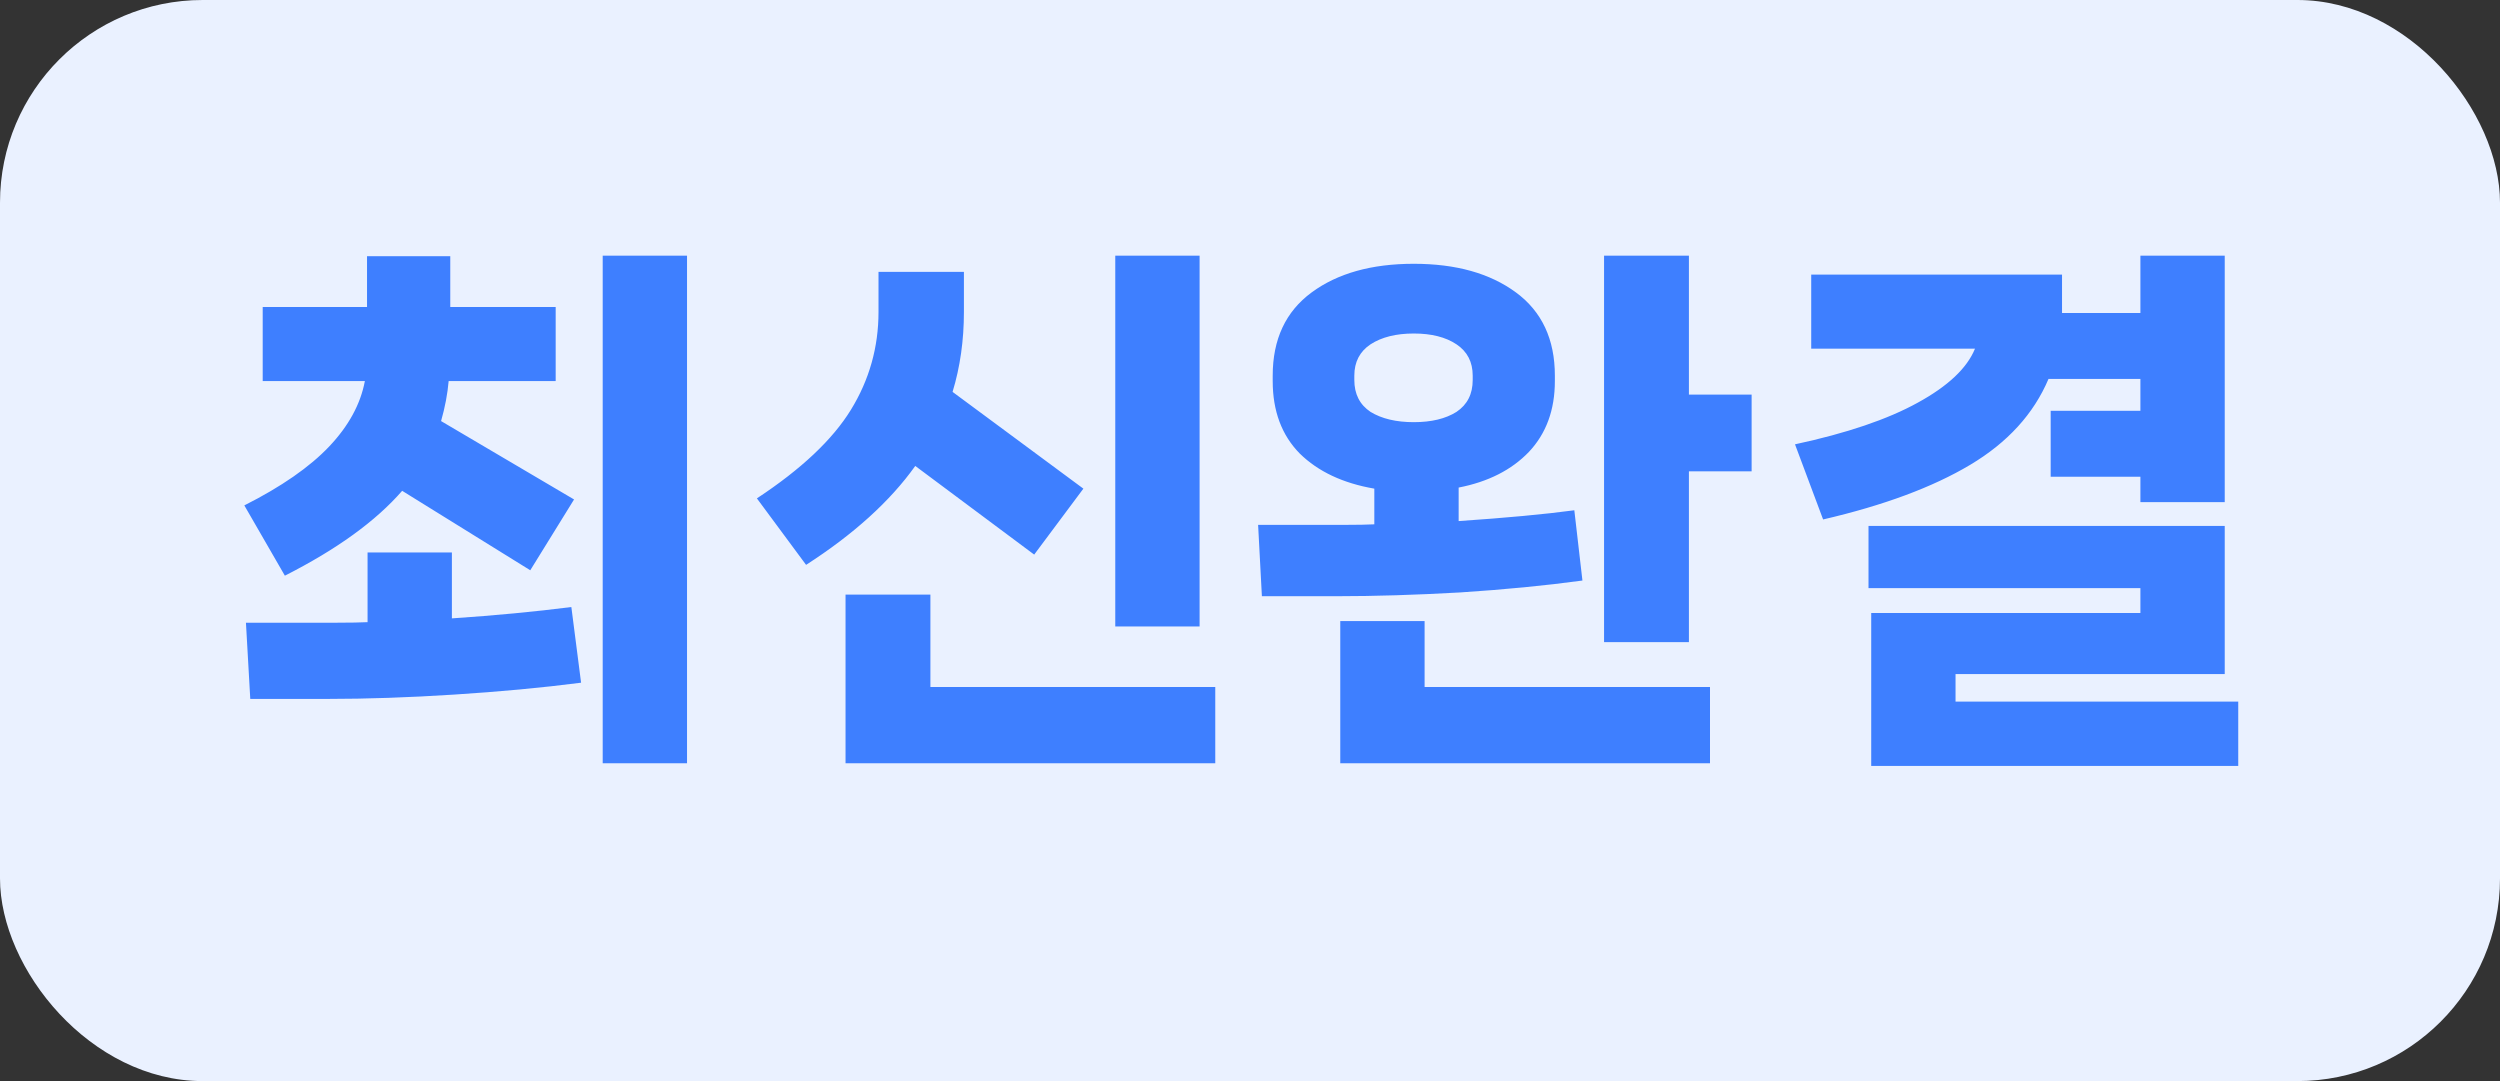 <svg width="37" height="16" viewBox="0 0 37 16" fill="none" xmlns="http://www.w3.org/2000/svg">
<rect x="0" y="0" width="37" height="16" fill="#333333" stroke="none"/>
<rect width="37" height="16" rx="3" fill="#EAF1FF"/>
<path d="M8.92 11.296V3.784H10.168V11.296H8.92ZM3.616 7.48C4.165 7.203 4.584 6.912 4.872 6.608C5.16 6.304 5.336 5.981 5.4 5.64H3.888V4.544H5.432V3.792H6.664V4.544H8.224V5.64H6.64C6.624 5.827 6.587 6.024 6.528 6.232L8.496 7.392L7.848 8.44L5.952 7.264C5.563 7.712 4.984 8.131 4.216 8.52L3.616 7.48ZM6.688 9.152C7.328 9.109 7.917 9.053 8.456 8.984L8.6 10.104C8.019 10.179 7.392 10.237 6.72 10.28C6.048 10.323 5.427 10.344 4.856 10.344H3.704L3.64 9.216H4.992C5.184 9.216 5.333 9.213 5.44 9.208V8.176H6.688V9.152ZM16.506 3.784H17.754V9.272H16.506V3.784ZM13.546 6.896C13.173 7.419 12.634 7.907 11.93 8.36L11.202 7.376C11.858 6.944 12.322 6.507 12.594 6.064C12.866 5.621 13.002 5.139 13.002 4.616V4.024H14.266V4.616C14.266 5.037 14.21 5.432 14.098 5.8L16.034 7.232L15.306 8.208L13.546 6.896ZM13.77 8.8V10.168H17.986V11.296H12.514V8.8H13.77ZM24.996 3.784V5.84H25.924V6.976H24.996V9.504H23.74V3.784H24.996ZM23.42 8.592C22.871 8.667 22.268 8.725 21.612 8.768C20.956 8.805 20.345 8.824 19.78 8.824H18.676L18.62 7.768H19.908C20.095 7.768 20.239 7.765 20.34 7.76V7.232C19.876 7.152 19.508 6.979 19.236 6.712C18.969 6.44 18.836 6.083 18.836 5.64V5.56C18.836 5.021 19.028 4.611 19.412 4.328C19.796 4.045 20.3 3.904 20.924 3.904C21.548 3.904 22.052 4.045 22.436 4.328C22.82 4.611 23.012 5.021 23.012 5.56V5.64C23.012 6.067 22.884 6.416 22.628 6.688C22.372 6.955 22.025 7.131 21.588 7.216V7.712C22.292 7.664 22.863 7.611 23.3 7.552L23.42 8.592ZM20.044 5.624C20.044 5.832 20.124 5.989 20.284 6.096C20.449 6.197 20.663 6.248 20.924 6.248C21.185 6.248 21.396 6.197 21.556 6.096C21.716 5.989 21.796 5.832 21.796 5.624V5.56C21.796 5.357 21.716 5.203 21.556 5.096C21.396 4.989 21.185 4.936 20.924 4.936C20.663 4.936 20.449 4.989 20.284 5.096C20.124 5.203 20.044 5.357 20.044 5.56V5.624ZM19.836 9.192H21.084V10.168H25.308V11.296H19.836V9.192ZM30.318 5.608C30.099 6.125 29.713 6.549 29.158 6.88C28.603 7.211 27.878 7.48 26.982 7.688L26.566 6.576C27.334 6.411 27.939 6.205 28.382 5.96C28.83 5.715 29.113 5.448 29.23 5.16H26.806V4.064H30.518V4.52V4.632H31.678V3.784H32.926V7.432H31.678V7.056H30.35V6.08H31.678V5.608H30.318ZM28.942 9.976V10.384H33.126V11.336H27.694V9.072H31.678V8.704H27.654V7.784H32.926V9.976H28.942Z" fill="#3E7FFF"/>
</svg>
